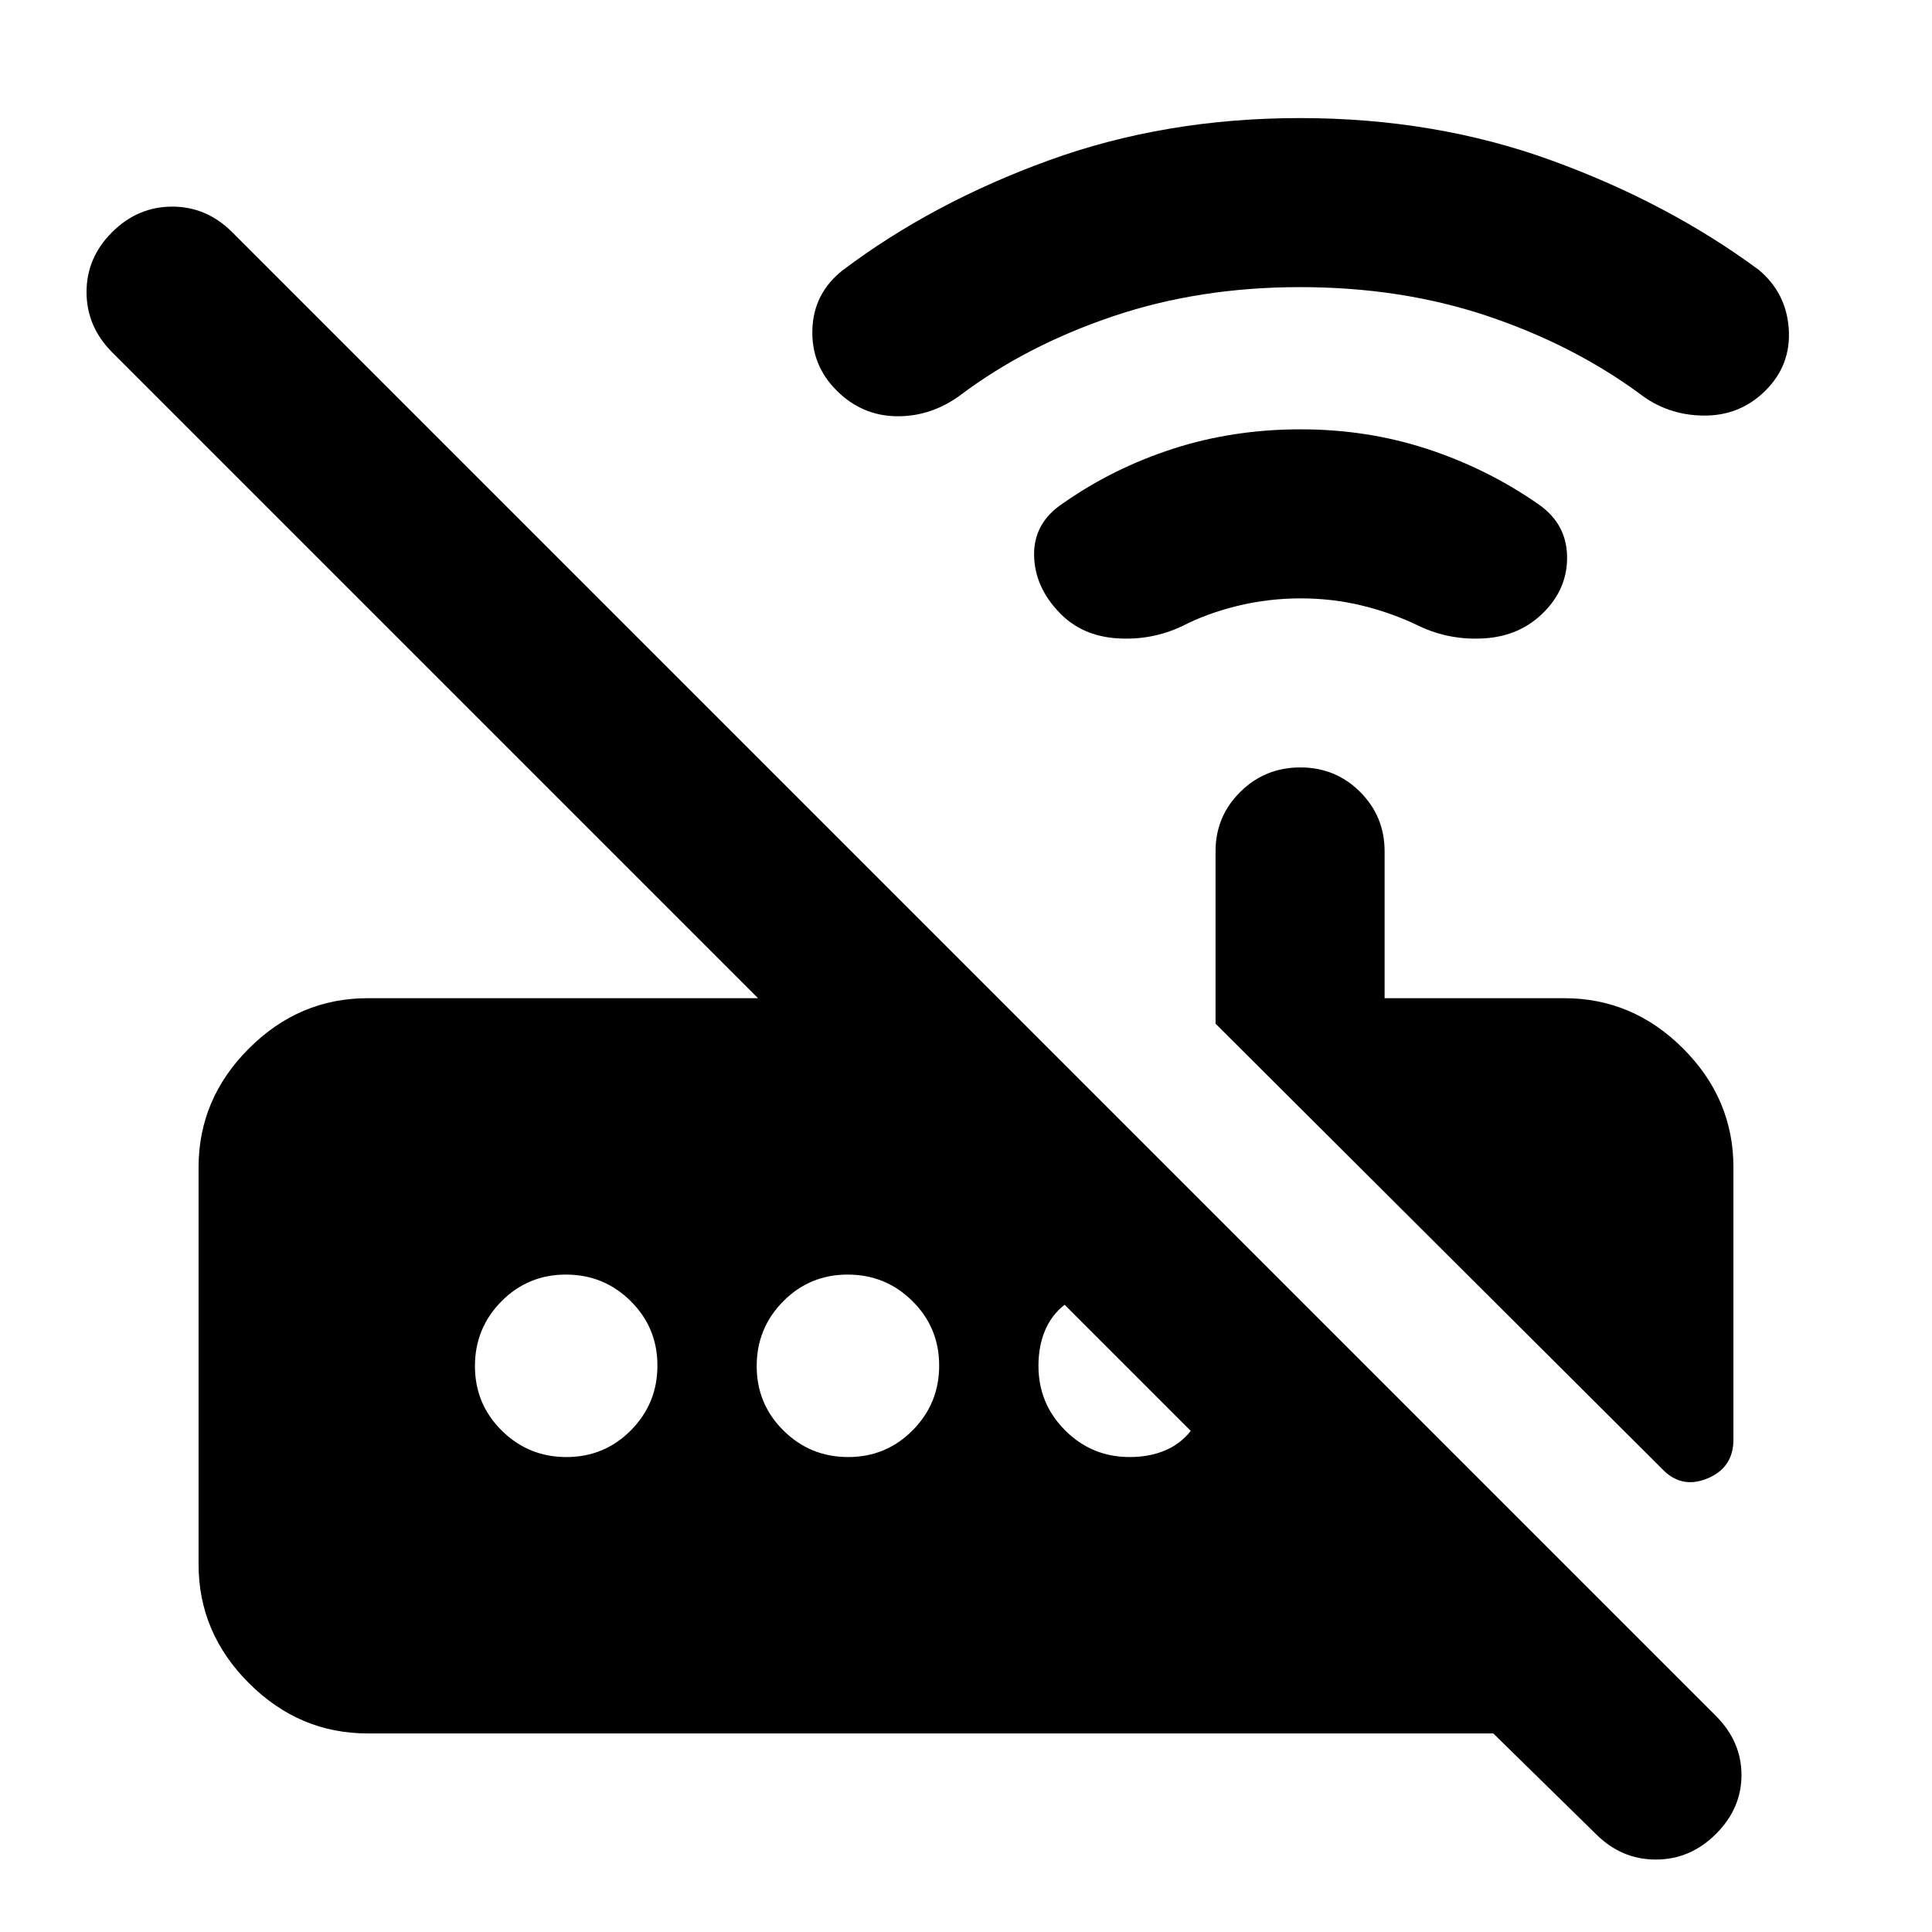<svg xmlns="http://www.w3.org/2000/svg" height="40" viewBox="0 -960 960 960" width="40"><path d="M825.67-230.33 604-451.33V-537q0-17.35 12.29-29.51t29.83-12.16q17.55 0 29.71 12.16Q688-554.35 688-537v73h89.33q34 0 59 25t25 59v135.32q0 14.01-13 19.35-13 5.33-22.66-5Zm-643 131.66q-34 0-59-25t-25-59V-380q0-34 25-59t59-25h194l-321-321Q43-797.76 43-814.88q0-17.12 12.74-29.79 12.73-12.66 29.83-12.66 17.1 0 29.76 12.66l737.34 737.34q12.66 12.72 12.66 29.36t-12.73 29.3Q839.86-36 822.76-36 805.67-36 793-48.67l-51-50H182.67Zm463.66-564q-16 0-31.16 3.67-15.17 3.67-27.5 10-15.34 7.33-32.67 6.17-17.33-1.17-28.33-12.5-12.67-13-12.84-29-.16-16 14.5-25.67 24.82-17.4 54.6-27.03 29.78-9.64 63.4-9.64 33.22 0 63.11 9.84 29.89 9.83 55.29 27.59 13.6 9.57 13.94 25.57.33 16-11.67 28-11.67 11.67-29.17 12.84-17.5 1.16-32.83-6.17-13-6.33-27.83-10-14.84-3.67-30.84-3.67ZM646-817.33q-50 0-92.89 14.47-42.88 14.48-75.44 38.86-14.67 11-32 10.83-17.34-.16-30-12.83-12.67-12.67-12-30.5.66-17.83 15-29.17 44.66-33.66 102.5-54.66 57.83-21 124.83-21t124.83 21q57.84 21 103.12 54.44 13.72 11.56 14.88 29.39 1.17 17.83-11.5 30.5-12.66 12.67-30.83 12.5-18.17-.17-32.17-11.17Q781-789 738.5-803.17 696-817.33 646-817.33ZM281.46-236q18.87 0 32.04-13.3 13.17-13.29 13.17-32.16 0-18.87-13.3-32.04-13.29-13.17-32.17-13.17-18.87 0-32.03 13.3Q236-300.08 236-281.2q0 18.87 13.3 32.03Q262.59-236 281.46-236Zm140 0q18.87 0 32.04-13.3 13.17-13.29 13.17-32.16 0-18.87-13.3-32.04-13.29-13.17-32.17-13.17-18.87 0-32.03 13.3Q376-300.08 376-281.2q0 18.87 13.3 32.03Q402.59-236 421.46-236Zm139.87 0q9.67 0 17.42-3.21 7.76-3.21 12.92-9.79L529-311.67q-6.58 5.16-9.79 12.92Q516-291 516-281.33q0 18.81 13.26 32.07Q542.52-236 561.33-236Z"/></svg>